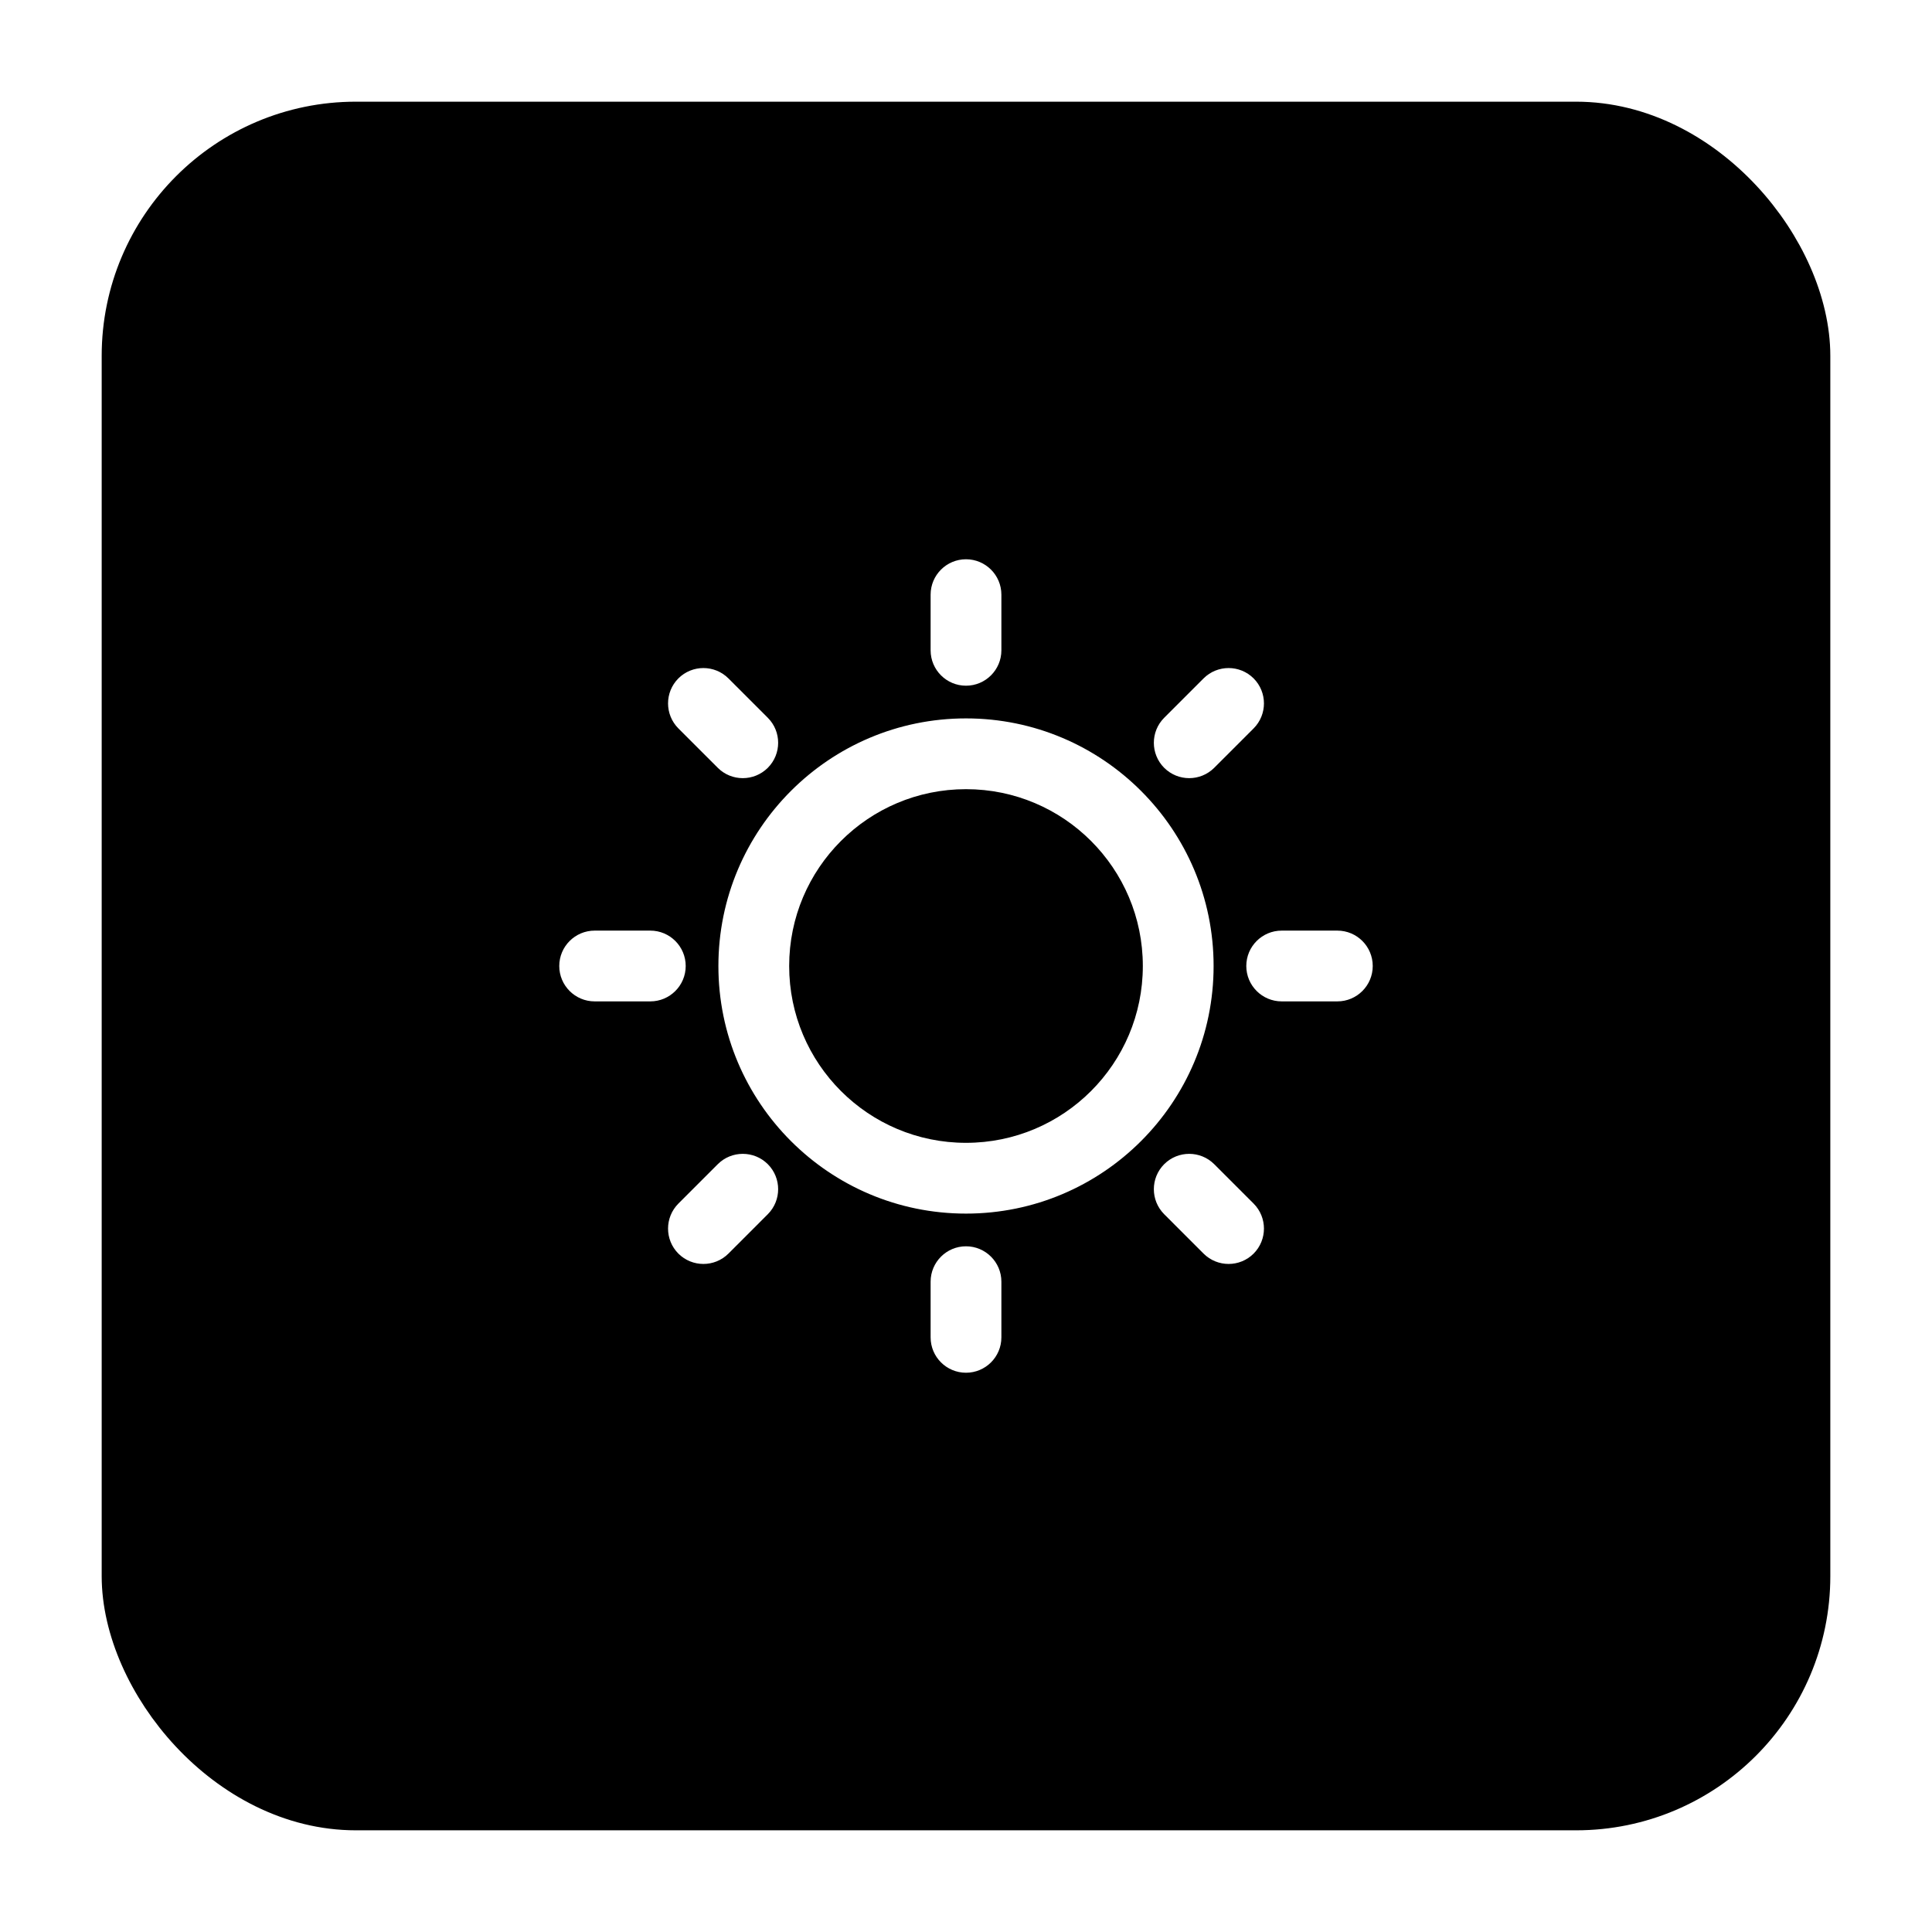<svg width="38" height="38" viewBox="0 0 38 38" fill="none" xmlns="http://www.w3.org/2000/svg">
<g filter="url(#filter0_d_213_2023)">
<rect x="1.5" y="1.5" width="33" height="33" rx="4.5" fill="black" stroke="black"/>
<path fill-rule="evenodd" clip-rule="evenodd" d="M18 10C18.384 10 18.696 10.312 18.696 10.696V11.791C18.696 12.175 18.384 12.487 18 12.487C17.616 12.487 17.304 12.175 17.304 11.791V10.696C17.304 10.312 17.616 10 18 10ZM12.343 12.343C12.615 12.072 13.055 12.072 13.327 12.343L14.102 13.118C14.373 13.389 14.373 13.83 14.102 14.102C13.83 14.373 13.389 14.373 13.118 14.102L12.343 13.327C12.072 13.055 12.072 12.615 12.343 12.343ZM23.657 12.343C23.928 12.615 23.928 13.055 23.657 13.327L22.882 14.102C22.61 14.373 22.17 14.373 21.898 14.102C21.627 13.83 21.627 13.389 21.898 13.118L22.673 12.343C22.945 12.072 23.385 12.072 23.657 12.343ZM13.13 18C13.13 15.311 15.311 13.13 18 13.13C20.689 13.13 22.87 15.311 22.87 18C22.87 20.689 20.689 22.87 18 22.87C15.311 22.87 13.13 20.689 13.13 18ZM18 14.522C16.079 14.522 14.522 16.079 14.522 18C14.522 19.921 16.079 21.478 18 21.478C19.921 21.478 21.478 19.921 21.478 18C21.478 16.079 19.921 14.522 18 14.522ZM10 18C10 17.616 10.312 17.304 10.696 17.304H11.791C12.175 17.304 12.487 17.616 12.487 18C12.487 18.384 12.175 18.696 11.791 18.696H10.696C10.312 18.696 10 18.384 10 18ZM23.513 18C23.513 17.616 23.825 17.304 24.209 17.304H25.304C25.689 17.304 26 17.616 26 18C26 18.384 25.689 18.696 25.304 18.696H24.209C23.825 18.696 23.513 18.384 23.513 18ZM14.102 21.898C14.373 22.17 14.373 22.61 14.102 22.882L13.327 23.657C13.055 23.928 12.615 23.928 12.343 23.657C12.072 23.385 12.072 22.945 12.343 22.673L13.118 21.898C13.389 21.627 13.83 21.627 14.102 21.898ZM21.898 21.898C22.17 21.627 22.61 21.627 22.882 21.898L23.657 22.673C23.928 22.945 23.928 23.385 23.657 23.657C23.385 23.928 22.945 23.928 22.673 23.657L21.898 22.882C21.627 22.61 21.627 22.17 21.898 21.898ZM18 23.513C18.384 23.513 18.696 23.825 18.696 24.209V25.304C18.696 25.689 18.384 26 18 26C17.616 26 17.304 25.689 17.304 25.304V24.209C17.304 23.825 17.616 23.513 18 23.513Z" fill="white"/>
</g>
<defs>
<filter id="filter0_d_213_2023" x="0" y="0" width="38" height="38" filterUnits="userSpaceOnUse" color-interpolation-filters="sRGB">
<feFlood flood-opacity="0" result="BackgroundImageFix"/>
<feColorMatrix in="SourceAlpha" type="matrix" values="0 0 0 0 0 0 0 0 0 0 0 0 0 0 0 0 0 0 127 0" result="hardAlpha"/>
<feOffset dx="1" dy="1"/>
<feGaussianBlur stdDeviation="1"/>
<feComposite in2="hardAlpha" operator="out"/>
<feColorMatrix type="matrix" values="0 0 0 0 0 0 0 0 0 0 0 0 0 0 0 0 0 0 0.05 0"/>
<feBlend mode="normal" in2="BackgroundImageFix" result="effect1_dropShadow_213_2023"/>
<feBlend mode="normal" in="SourceGraphic" in2="effect1_dropShadow_213_2023" result="shape"/>
</filter>
</defs>
</svg>
